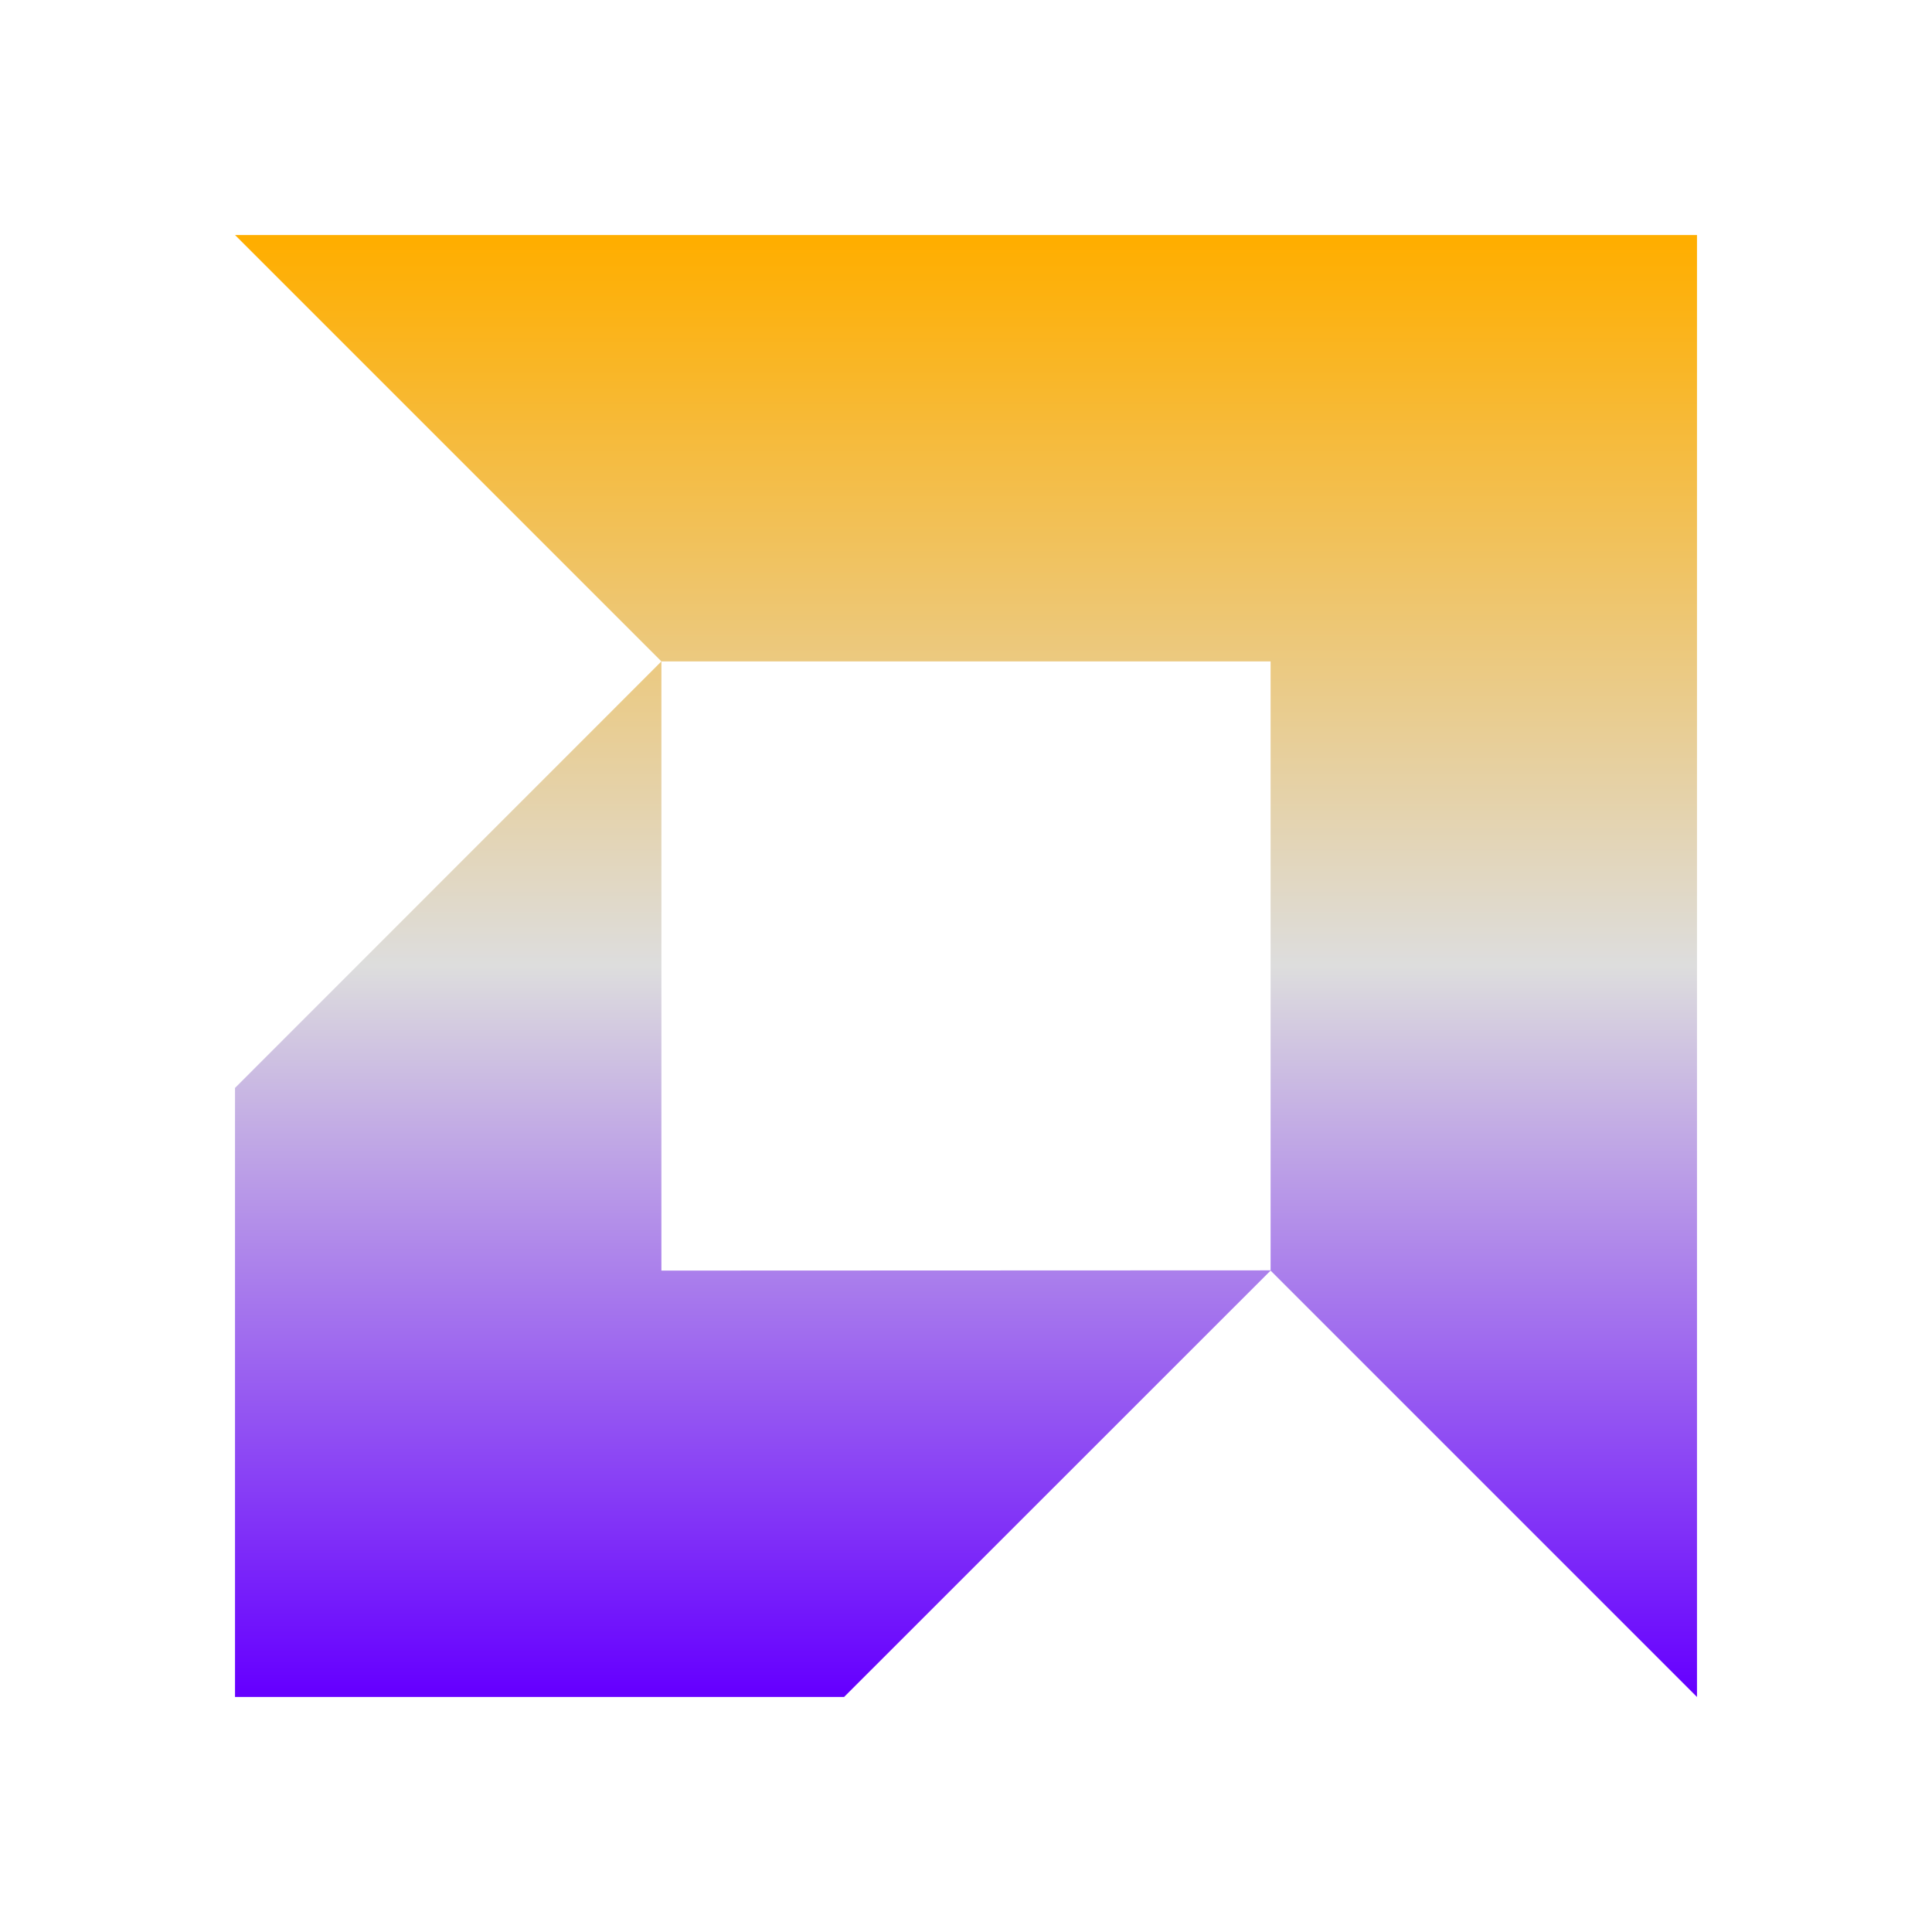 <svg xmlns="http://www.w3.org/2000/svg" xmlns:xlink="http://www.w3.org/1999/xlink" width="64px" height="64px" viewBox="0 0 64 64" version="1.1">
<defs>
<linearGradient id="linear0" gradientUnits="userSpaceOnUse" x1="0" y1="0" x2="0" y2="1" gradientTransform="matrix(48.432,0,0,48.432,7.784,7.784)">
<stop offset="0" style="stop-color:#ffae00;stop-opacity:1;"/>
<stop offset="0.5" style="stop-color:#dddddd;stop-opacity:1;"/>
<stop offset="1" style="stop-color:#6600ff;stop-opacity:1;"/>
</linearGradient>
</defs>
<g id="surface1">
<path style=" stroke:none;fill-rule:nonzero;fill:url(#linear0);" d="M 7.785 7.785 L 21.91 21.91 L 7.785 36.039 L 7.785 56.215 L 27.961 56.215 L 42.09 42.09 L 56.215 56.215 L 56.215 7.785 M 21.91 21.91 L 42.09 21.91 L 42.09 42.082 L 21.91 42.09 "/>
</g>
</svg>
